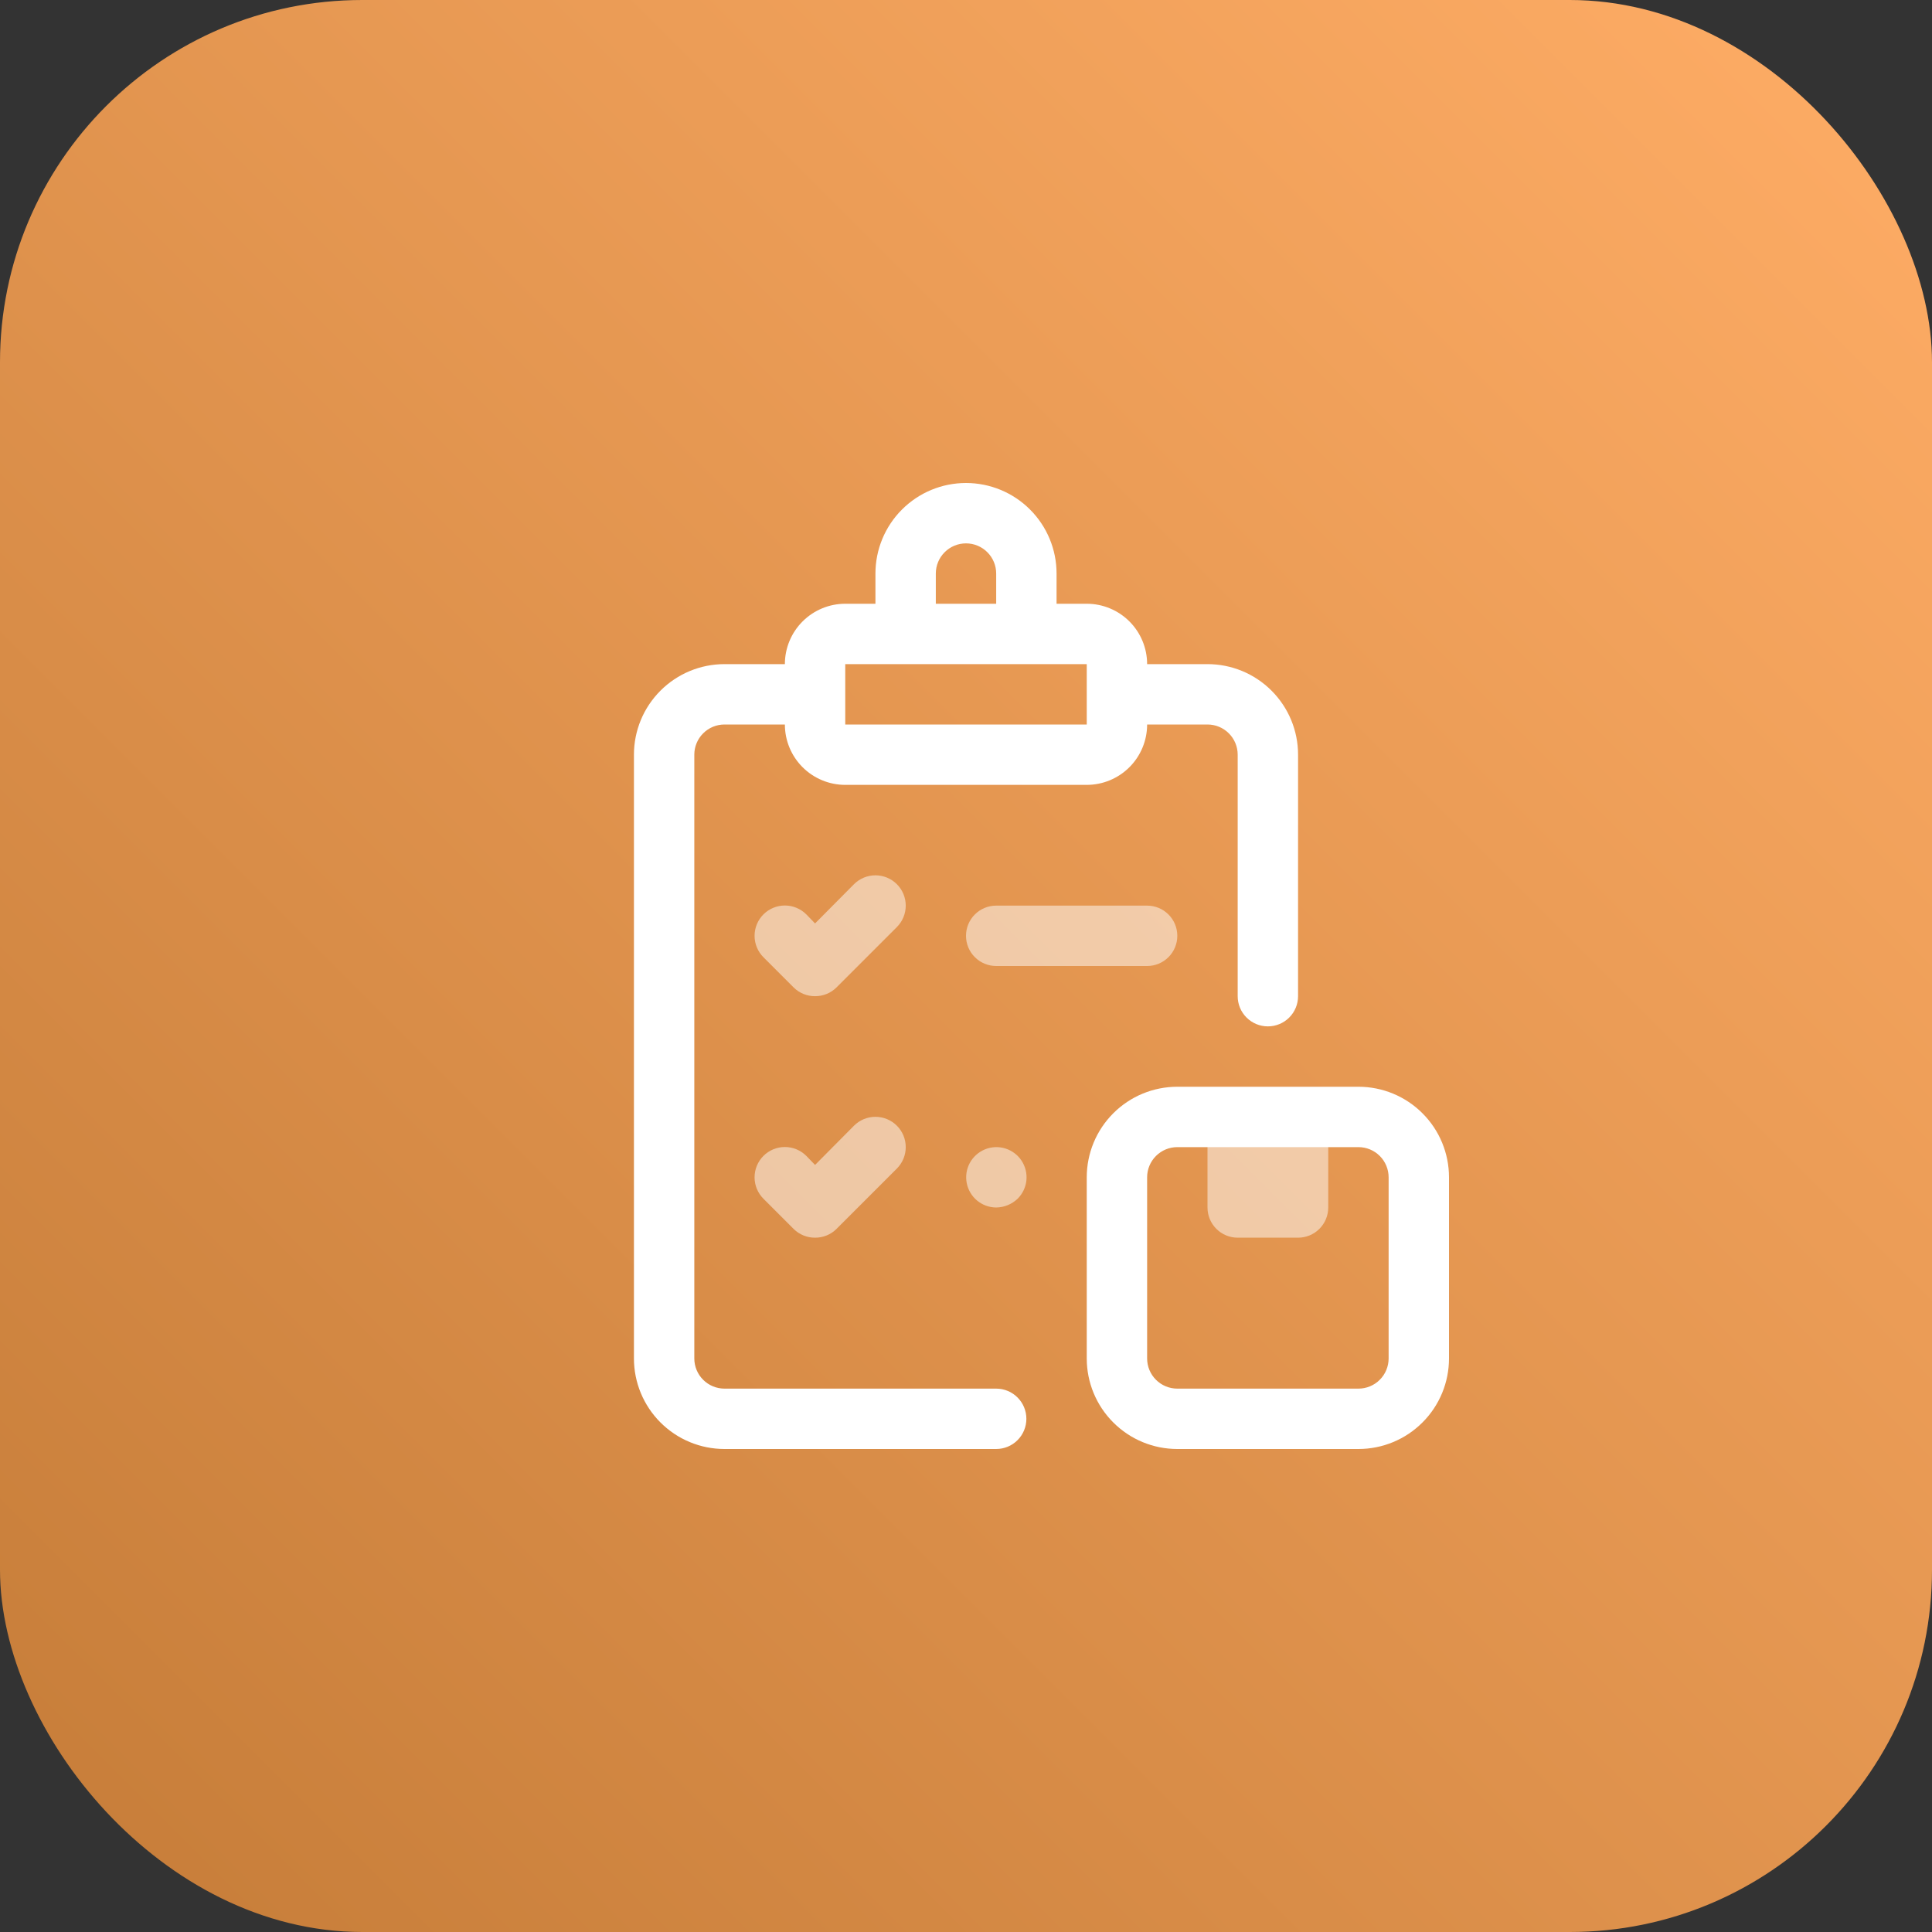 <svg width="64" height="64" viewBox="0 0 64 64" fill="none" xmlns="http://www.w3.org/2000/svg">
<rect x="0" y="0" width="64" height="64" fill="#333333" stroke="none"/>
<rect width="64" height="64" rx="12" fill="url(#paint0_linear_470_455)"/>
<path d="M40 22H38C38 21.47 37.789 20.961 37.414 20.586C37.039 20.211 36.53 20 36 20H35V19C35 18.204 34.684 17.441 34.121 16.879C33.559 16.316 32.796 16 32 16C31.204 16 30.441 16.316 29.879 16.879C29.316 17.441 29 18.204 29 19V20H28C27.47 20 26.961 20.211 26.586 20.586C26.211 20.961 26 21.47 26 22H24C23.204 22 22.441 22.316 21.879 22.879C21.316 23.441 21 24.204 21 25V45C21 45.796 21.316 46.559 21.879 47.121C22.441 47.684 23.204 48 24 48H33C33.265 48 33.52 47.895 33.707 47.707C33.895 47.52 34 47.265 34 47C34 46.735 33.895 46.48 33.707 46.293C33.52 46.105 33.265 46 33 46H24C23.735 46 23.48 45.895 23.293 45.707C23.105 45.52 23 45.265 23 45V25C23 24.735 23.105 24.48 23.293 24.293C23.48 24.105 23.735 24 24 24H26C26 24.53 26.211 25.039 26.586 25.414C26.961 25.789 27.47 26 28 26H36C36.53 26 37.039 25.789 37.414 25.414C37.789 25.039 38 24.53 38 24H40C40.265 24 40.52 24.105 40.707 24.293C40.895 24.48 41 24.735 41 25V33C41 33.265 41.105 33.52 41.293 33.707C41.48 33.895 41.735 34 42 34C42.265 34 42.52 33.895 42.707 33.707C42.895 33.52 43 33.265 43 33V25C43 24.204 42.684 23.441 42.121 22.879C41.559 22.316 40.796 22 40 22ZM31 19C31 18.735 31.105 18.48 31.293 18.293C31.48 18.105 31.735 18 32 18C32.265 18 32.52 18.105 32.707 18.293C32.895 18.48 33 18.735 33 19V20H31V19ZM28 24V22H36V23V24H28Z" fill="white"/>
<path d="M33 40C32.769 39.999 32.545 39.917 32.367 39.77C32.189 39.622 32.068 39.417 32.024 39.19C31.98 38.963 32.016 38.727 32.126 38.524C32.236 38.321 32.414 38.162 32.628 38.074C32.842 37.987 33.08 37.976 33.301 38.044C33.522 38.113 33.712 38.255 33.84 38.448C33.967 38.641 34.024 38.872 34.001 39.102C33.977 39.332 33.874 39.547 33.71 39.71C33.518 39.893 33.265 39.996 33 40Z" fill="white" fill-opacity="0.5"/>
<path d="M27 41C26.868 41.001 26.738 40.975 26.616 40.926C26.494 40.876 26.383 40.803 26.29 40.71L25.29 39.71C25.102 39.522 24.996 39.266 24.996 39C24.996 38.734 25.102 38.478 25.29 38.29C25.478 38.102 25.734 37.996 26 37.996C26.266 37.996 26.522 38.102 26.71 38.29L27 38.59L28.29 37.29C28.383 37.197 28.494 37.123 28.616 37.072C28.738 37.022 28.868 36.996 29 36.996C29.132 36.996 29.262 37.022 29.384 37.072C29.506 37.123 29.617 37.197 29.71 37.29C29.803 37.383 29.877 37.494 29.928 37.616C29.978 37.738 30.004 37.868 30.004 38C30.004 38.132 29.978 38.262 29.928 38.384C29.877 38.506 29.803 38.617 29.71 38.71L27.71 40.71C27.617 40.803 27.506 40.876 27.384 40.926C27.262 40.975 27.132 41.001 27 41Z" fill="white" fill-opacity="0.5"/>
<path d="M38 32H33C32.735 32 32.48 31.895 32.293 31.707C32.105 31.52 32 31.265 32 31C32 30.735 32.105 30.48 32.293 30.293C32.48 30.105 32.735 30 33 30H38C38.265 30 38.52 30.105 38.707 30.293C38.895 30.48 39 30.735 39 31C39 31.265 38.895 31.52 38.707 31.707C38.52 31.895 38.265 32 38 32Z" fill="white" fill-opacity="0.5"/>
<path d="M27 33C26.868 33.001 26.738 32.975 26.616 32.926C26.494 32.876 26.383 32.803 26.29 32.71L25.29 31.71C25.102 31.522 24.996 31.266 24.996 31C24.996 30.734 25.102 30.478 25.29 30.29C25.478 30.102 25.734 29.996 26 29.996C26.266 29.996 26.522 30.102 26.71 30.29L27 30.59L28.29 29.29C28.478 29.102 28.734 28.996 29 28.996C29.266 28.996 29.522 29.102 29.71 29.29C29.898 29.478 30.004 29.734 30.004 30C30.004 30.266 29.898 30.522 29.71 30.71L27.71 32.71C27.617 32.803 27.506 32.876 27.384 32.926C27.262 32.975 27.132 33.001 27 33Z" fill="white" fill-opacity="0.5"/>
<path d="M40 37H44V40C44 40.265 43.895 40.52 43.707 40.707C43.52 40.895 43.265 41 43 41H41C40.735 41 40.48 40.895 40.293 40.707C40.105 40.52 40 40.265 40 40V37Z" fill="white" fill-opacity="0.5"/>
<path d="M45 48H39C38.204 48 37.441 47.684 36.879 47.121C36.316 46.559 36 45.796 36 45V39C36 38.204 36.316 37.441 36.879 36.879C37.441 36.316 38.204 36 39 36H45C45.796 36 46.559 36.316 47.121 36.879C47.684 37.441 48 38.204 48 39V45C48 45.796 47.684 46.559 47.121 47.121C46.559 47.684 45.796 48 45 48ZM39 38C38.735 38 38.48 38.105 38.293 38.293C38.105 38.48 38 38.735 38 39V45C38 45.265 38.105 45.52 38.293 45.707C38.48 45.895 38.735 46 39 46H45C45.265 46 45.52 45.895 45.707 45.707C45.895 45.52 46 45.265 46 45V39C46 38.735 45.895 38.48 45.707 38.293C45.52 38.105 45.265 38 45 38H39Z" fill="white"/>
<defs>
<linearGradient id="paint0_linear_470_455" x1="64" y1="-3.8147e-06" x2="-3.8147e-06" y2="64" gradientUnits="userSpaceOnUse">
<stop stop-color="#FFAD66"/>
<stop offset="1" stop-color="#C57C38"/>
</linearGradient>
</defs>
</svg>
